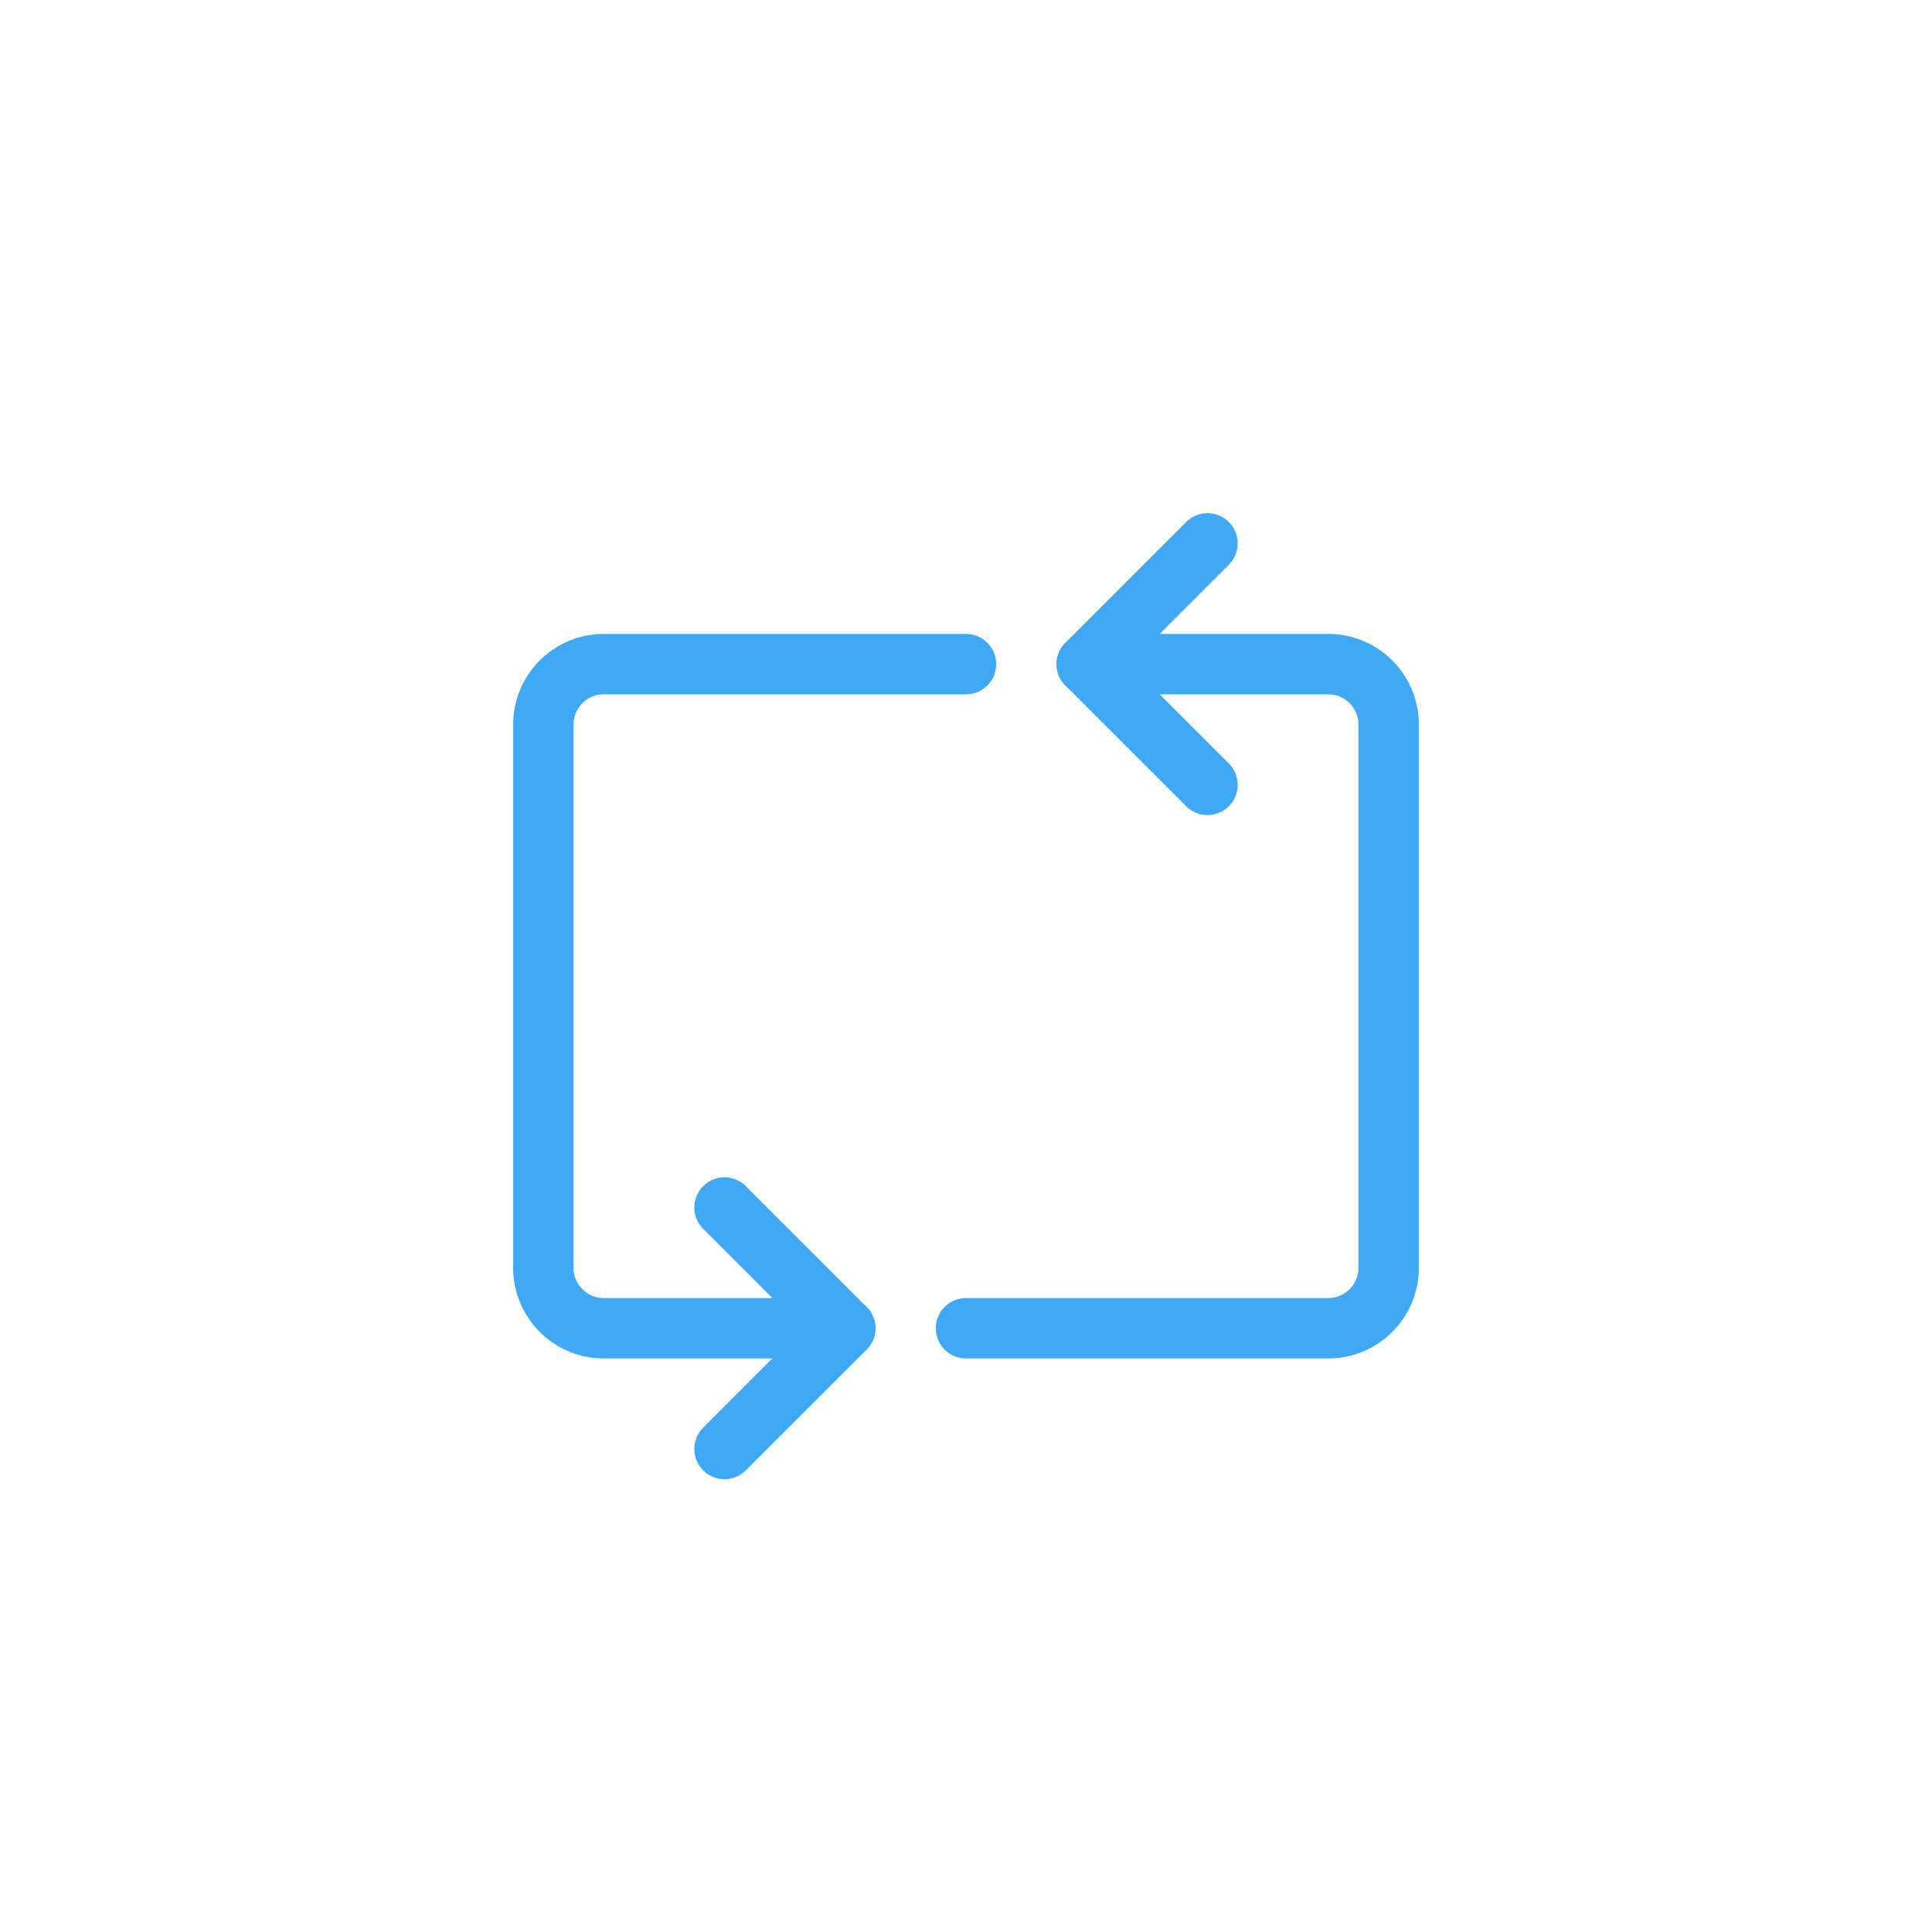 <svg xmlns="http://www.w3.org/2000/svg" viewBox="0 0 64 64"><defs><style>.a{fill:none;stroke:#3fa9f5;stroke-linecap:round;stroke-linejoin:round;stroke-width:2px;}</style></defs><title>repeat_2</title><path class="a" d="M28,44H20a2,2,0,0,1-2-2V24a2,2,0,0,1,2-2H32"/><path class="a" d="M36,22h8a2,2,0,0,1,2,2V42a2,2,0,0,1-2,2H32"/><polyline class="a" points="24 40 28 44 24 48"/><polyline class="a" points="40 18 36 22 40 26"/></svg>
